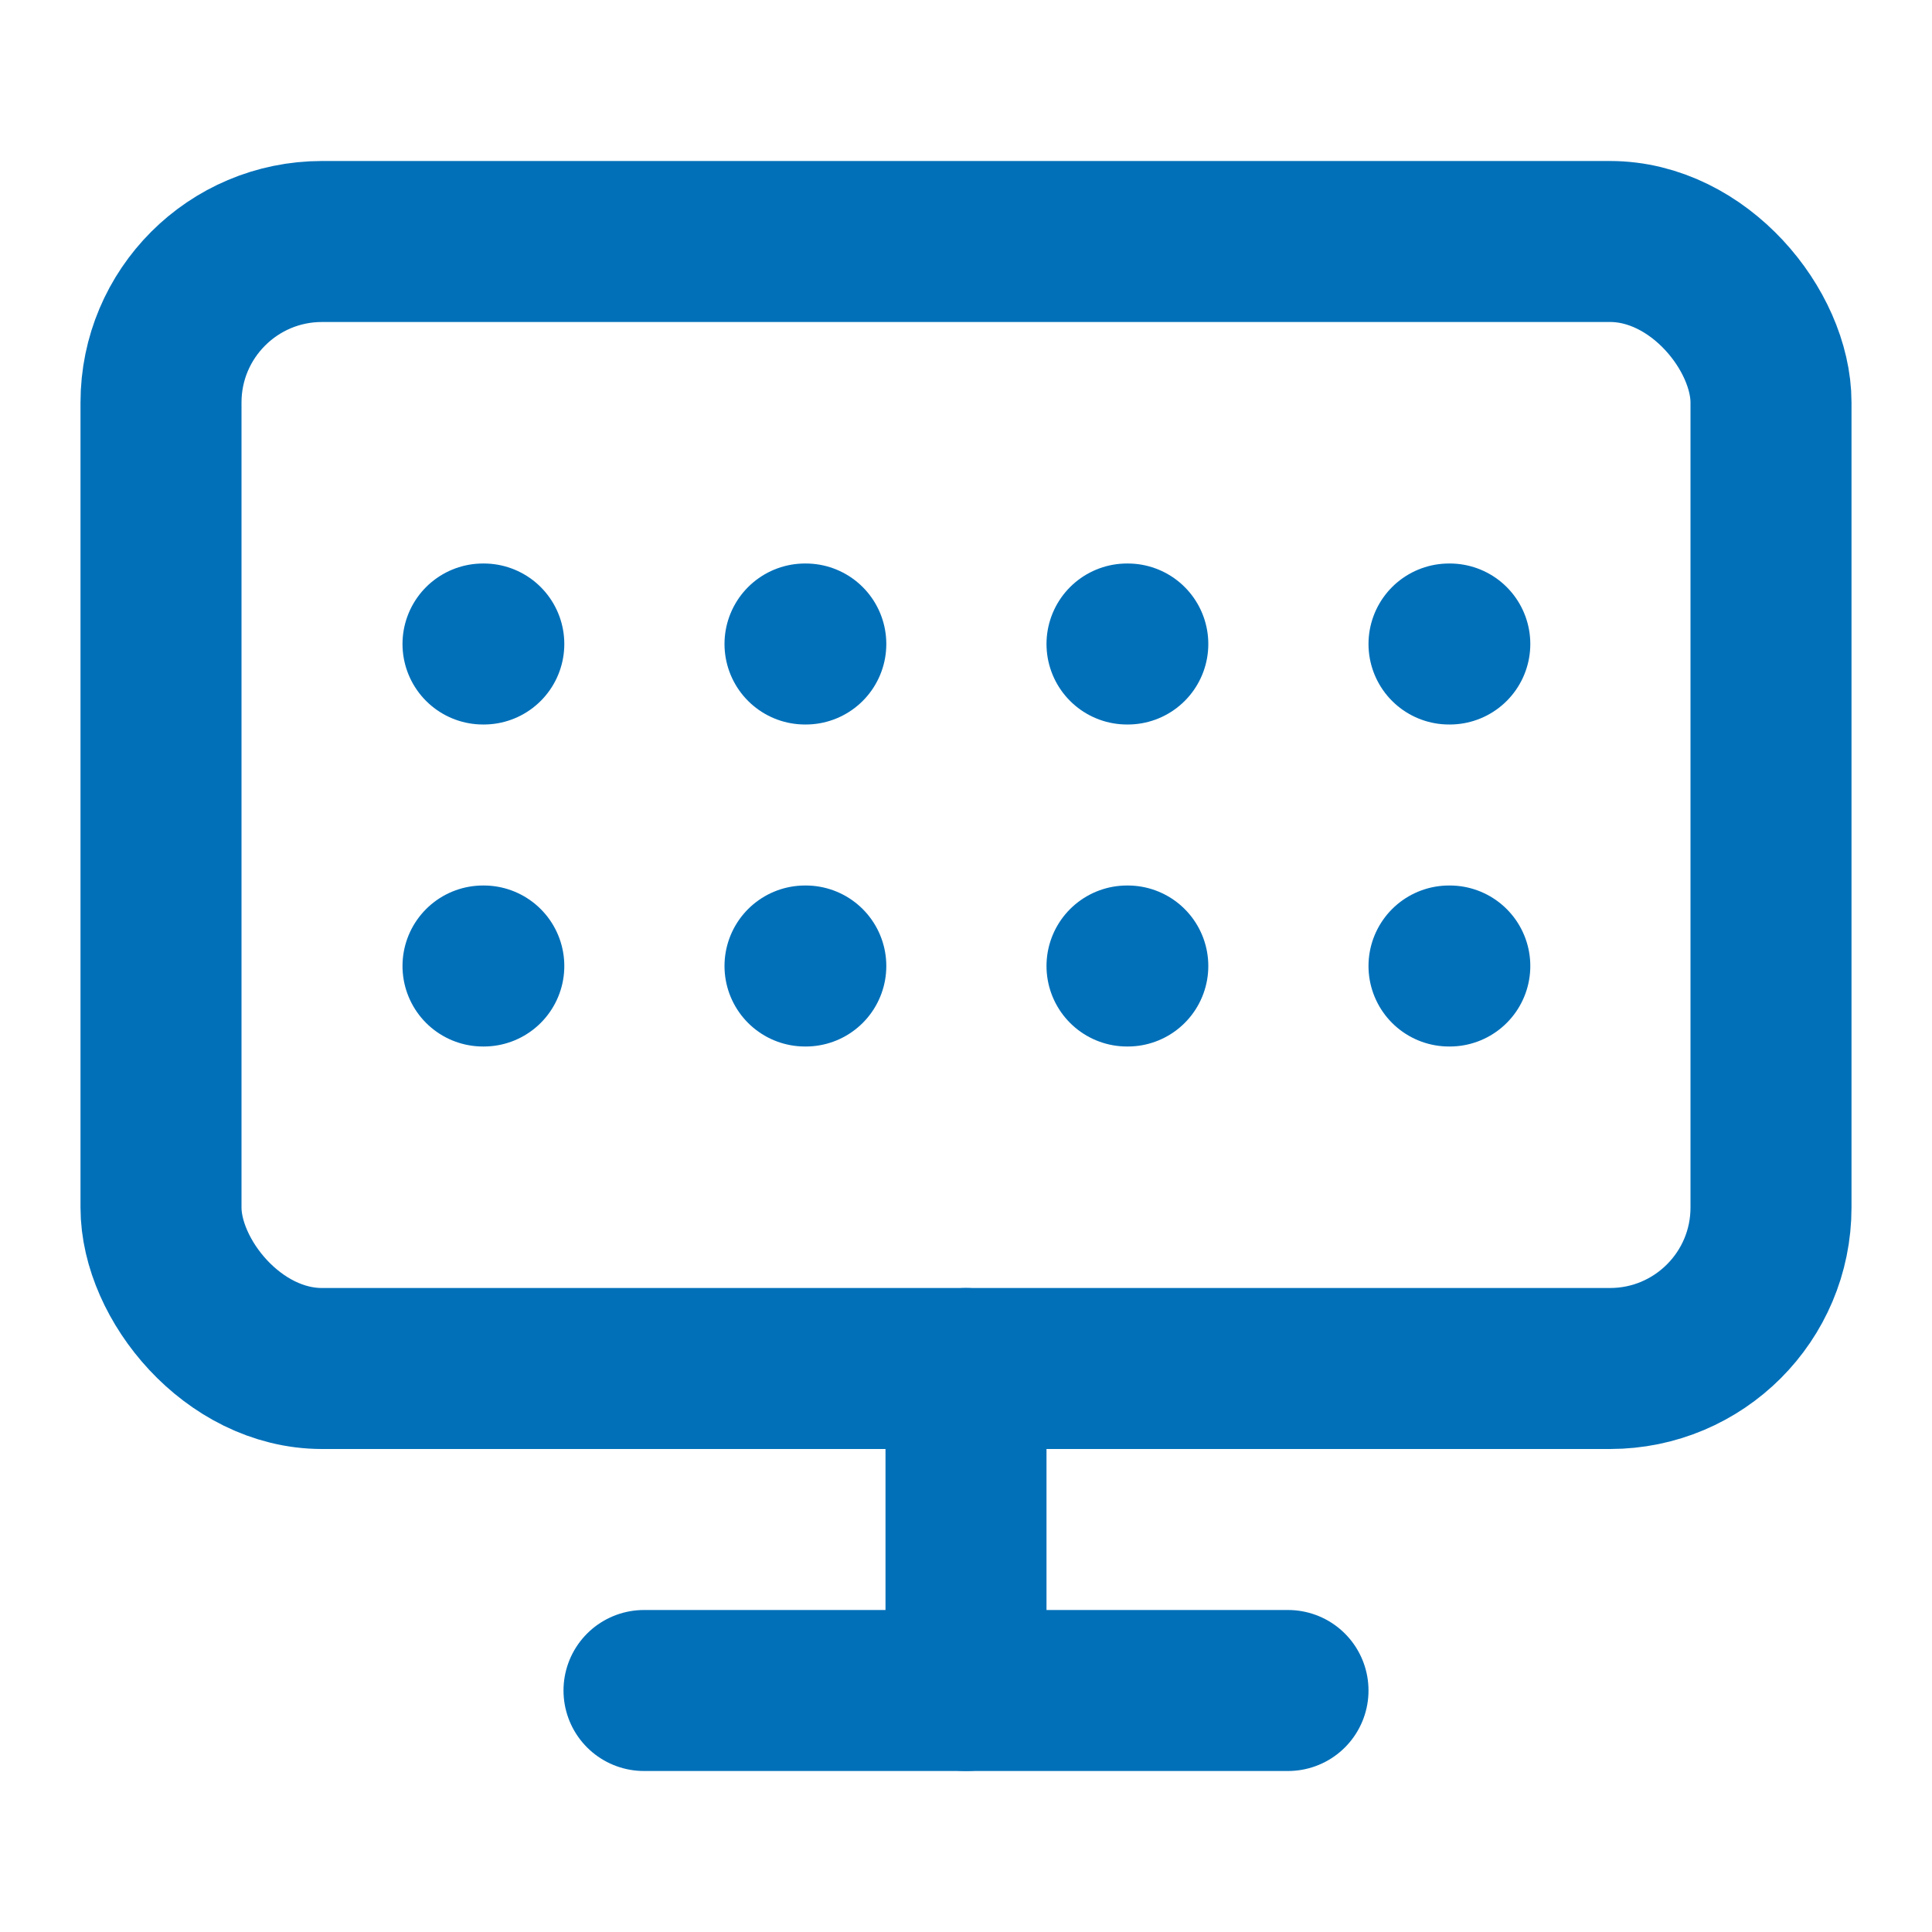 <svg xmlns="http://www.w3.org/2000/svg" viewBox="0 0 24 24" width="24" height="24" fill="none" stroke="#0170B9" stroke-width="2" stroke-linecap="round" stroke-linejoin="round">
  <rect x="2" y="3" width="20" height="14" rx="2" ry="2"></rect>
  <line x1="8" y1="21" x2="16" y2="21"></line>
  <line x1="12" y1="17" x2="12" y2="21"></line>
  <path d="M6 8h.01M10 8h.01M14 8h.01M18 8h.01"></path>
  <path d="M6 12h.01M10 12h.01M14 12h.01M18 12h.01"></path>
</svg> 